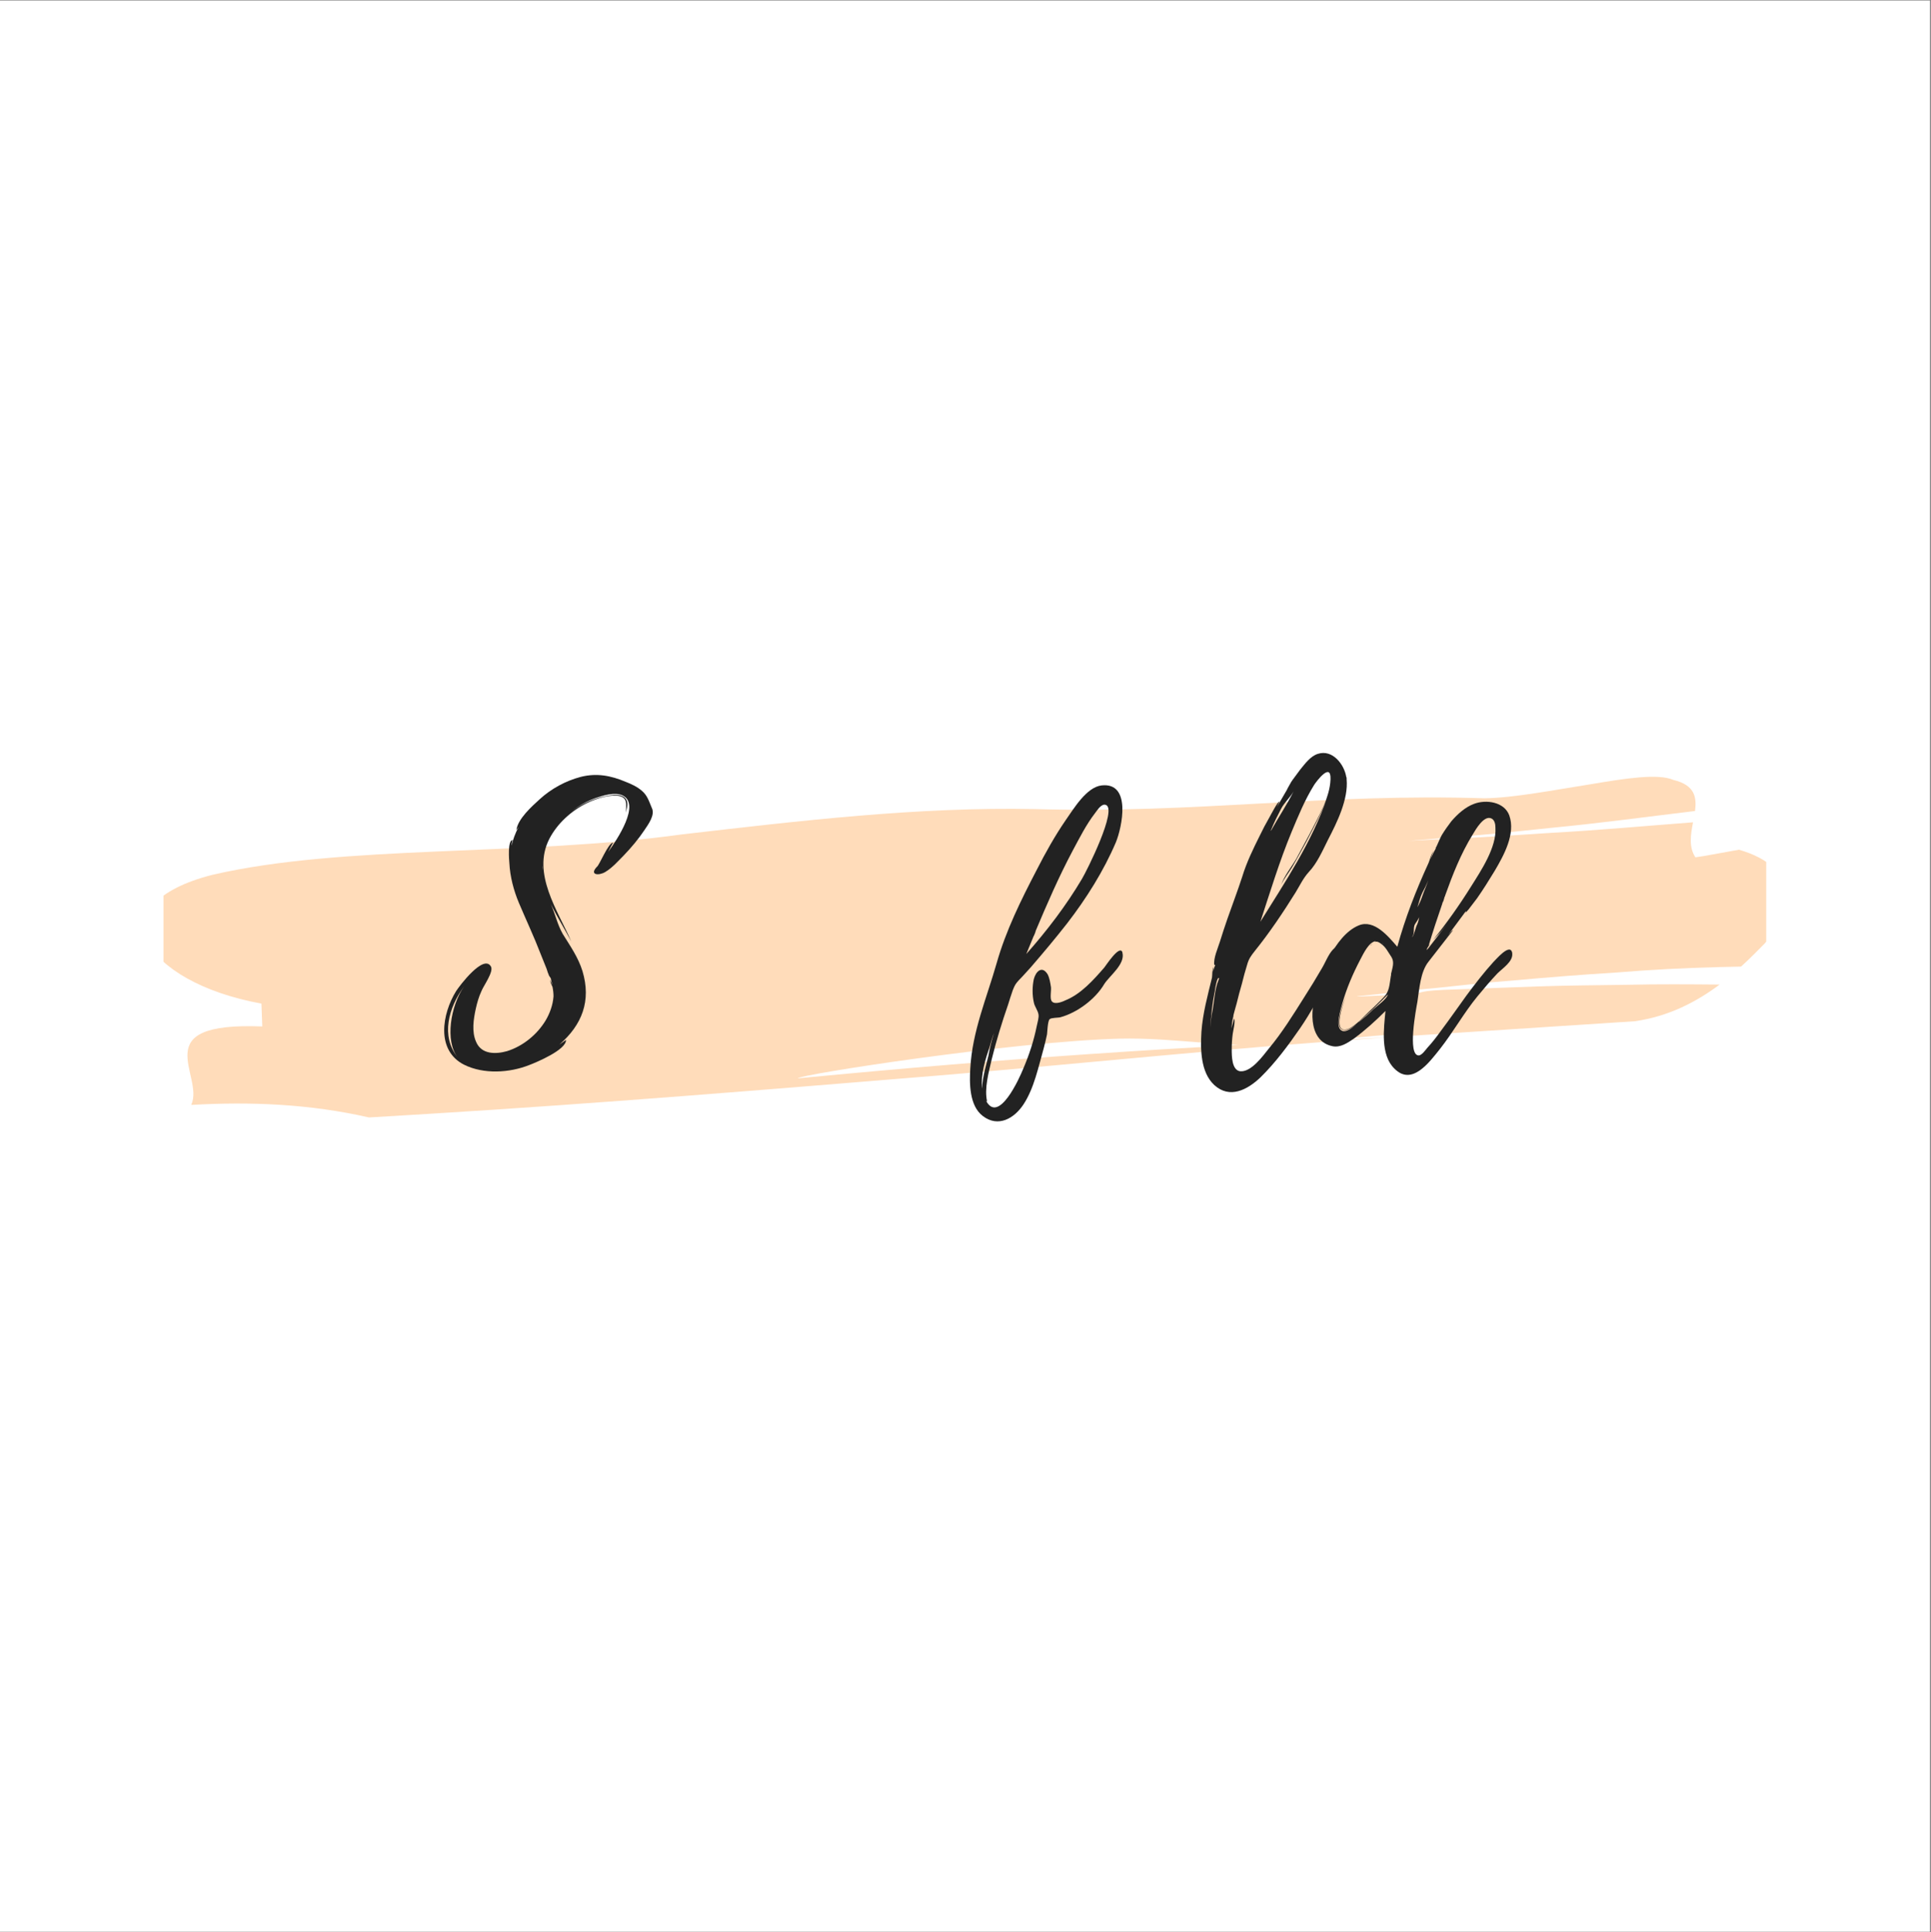 <?xml version="1.0" encoding="iso-8859-1"?>
<svg xmlns="http://www.w3.org/2000/svg" xmlns:xlink="http://www.w3.org/1999/xlink" width="224.88pt" height="225pt" viewBox="0 0 224.88 225" version="1.2">
	
	

	
	<rect x="0" y="0" width="224.88" height="225" fill="#808080" stroke="none"/>
	
	

	
	<defs>
		
		

		
		<g>
			
			

			
			<symbol overflow="visible" id="glyph1-0">
				

				

			</symbol>
			
			

			
			<symbol overflow="visible" id="glyph1-1">
				

				

			</symbol>
			
			

			
			<symbol overflow="visible" id="glyph1-2">
				

				

			</symbol>
			
			

			
			<symbol overflow="visible" id="glyph1-3">
				

				

			</symbol>
			
			

			
			<symbol overflow="visible" id="glyph1-4">
				

				

			</symbol>
			
			

			
			<symbol overflow="visible" id="glyph1-5">
				

				

			</symbol>
			
			

			
			<symbol overflow="visible" id="glyph1-6">
				

				

			</symbol>
			
			

			
			<symbol overflow="visible" id="glyph1-7">
				

				

			</symbol>
			
			

			
			<symbol overflow="visible" id="glyph0-0">
				
				

				
				<path style="stroke:none;" d="M 23.004 -28.297 C 22.469 -28.758 21.816 -29.062 21.125 -29.332 C 19.402 -30.059 17.754 -30.367 15.91 -29.906 C 14.148 -29.445 12.461 -28.527 11.121 -27.301 C 10.199 -26.457 8.59 -25.039 8.398 -23.695 L 8.664 -24.078 C 8.281 -23.352 8.012 -22.621 7.859 -21.934 C 7.82 -21.934 7.938 -22.547 7.977 -22.547 C 7.363 -22.547 7.555 -20.207 7.59 -19.859 C 7.668 -18.289 8.09 -16.68 8.703 -15.223 C 9.547 -13.227 10.469 -11.273 11.234 -9.277 L 11.926 -7.555 C 12 -7.285 12.117 -6.977 12.23 -6.711 C 12.27 -6.711 12.422 -6.402 12.422 -6.441 C 12.461 -6.133 12.539 -5.906 12.613 -5.637 C 12.539 -5.828 12.383 -6.098 12.383 -6.25 C 12.309 -5.98 12.539 -5.637 12.613 -5.445 C 12.691 -5.062 12.73 -4.715 12.73 -4.332 C 12.652 -3.336 12.309 -2.379 11.809 -1.535 C 10.812 0.113 9.164 1.457 7.324 2.031 C 5.98 2.414 4.332 2.414 3.719 0.957 C 3.184 -0.23 3.414 -1.688 3.68 -2.914 C 3.836 -3.605 4.027 -4.293 4.332 -4.945 C 4.562 -5.559 5.789 -7.207 5.445 -7.82 C 4.602 -9.316 1.766 -5.559 1.379 -4.945 C -0.23 -2.34 -0.996 1.918 2.301 3.605 C 4.602 4.754 7.629 4.562 9.93 3.641 C 10.734 3.336 14.227 1.879 14.188 0.727 L 13.418 1.266 C 16.066 -1.035 17.141 -3.836 16.105 -7.285 C 15.605 -8.895 14.684 -10.199 13.805 -11.617 C 13.152 -12.77 12.961 -13.879 12.422 -15.07 C 13.152 -13.613 14.031 -12.191 14.801 -10.734 C 13.227 -14.34 10.199 -18.633 12.23 -22.66 C 13.152 -24.461 14.801 -25.957 16.602 -26.84 C 17.637 -27.336 18.863 -27.758 20.055 -27.723 C 21.473 -27.605 21.164 -26.688 21.164 -25.727 C 21.242 -26.301 21.586 -26.918 21.012 -27.492 C 20.477 -27.953 19.594 -27.797 18.941 -27.684 C 17.445 -27.414 16.066 -26.801 14.875 -25.918 C 15.719 -26.57 16.68 -27.109 17.676 -27.453 C 18.559 -27.758 19.859 -28.145 20.742 -27.758 C 22.93 -26.762 20.129 -22.582 19.094 -21.164 C 19.285 -21.512 19.594 -22.16 19.668 -22.238 C 19.133 -22.277 18.059 -19.594 17.789 -19.438 C 16.871 -18.48 17.98 -18.367 18.75 -18.824 C 19.594 -19.324 20.281 -20.129 20.934 -20.781 C 21.816 -21.703 22.621 -22.66 23.312 -23.695 C 23.773 -24.387 24.617 -25.496 24.156 -26.34 C 23.848 -27.07 23.656 -27.758 23.004 -28.297 Z M 1.57 2.762 C -0.422 0.27 0.5 -3.027 2.301 -5.484 C 0.727 -3.223 0.078 0.883 1.57 2.762 Z M 11.465 -19.555 C 11.504 -19.363 11.465 -19.172 11.465 -19.02 Z M 11.465 -19.555 " animation_id="0"/>
				
				

			
			</symbol>
			
			

			
			<symbol overflow="visible" id="glyph0-1">
				

				

			</symbol>
			
			

			
			<symbol overflow="visible" id="glyph0-2">
				

				

			</symbol>
			
			

			
			<symbol overflow="visible" id="glyph0-3">
				

				

			</symbol>
			
			

			
			<symbol overflow="visible" id="glyph0-4">
				

				

			</symbol>
			
			

			
			<symbol overflow="visible" id="glyph0-5">
				
				

				
				<path style="stroke:none;" d="M 15.836 -9.434 L 15.836 -9.469 C 15.527 -10.43 13.918 -7.938 13.727 -7.707 C 12.461 -6.25 11.004 -4.602 9.164 -3.871 C 8.703 -3.641 7.785 -3.336 7.555 -3.871 C 7.398 -4.219 7.555 -5.023 7.516 -5.406 C 7.438 -5.906 7.363 -6.441 7.133 -6.902 C 6.48 -7.977 5.75 -7.246 5.52 -6.363 C 5.328 -5.484 5.328 -4.484 5.52 -3.641 C 5.598 -3.184 5.98 -2.723 6.059 -2.262 C 6.133 -1.879 5.941 -1.305 5.867 -0.922 C 5.52 0.805 4.984 2.453 4.293 4.062 C 3.836 5.215 1.418 10.543 -0.039 7.82 L -0.078 7.785 L 0.078 7.898 C -0.27 6.363 0.27 4.484 0.613 2.992 C 1.148 0.805 1.801 -1.305 2.531 -3.414 C 2.684 -3.949 2.875 -4.484 3.066 -5.062 C 3.297 -5.637 3.375 -5.789 3.758 -6.211 C 4.258 -6.711 4.715 -7.246 5.176 -7.746 C 6.633 -9.434 8.051 -11.121 9.395 -12.844 C 11.617 -15.719 13.648 -18.941 15.07 -22.277 C 15.797 -24.039 16.91 -29.293 13.418 -28.91 C 11.656 -28.719 10.16 -26.188 9.242 -24.883 C 7.977 -23.043 6.863 -21.051 5.867 -19.094 C 4.027 -15.566 2.262 -12 1.188 -8.207 C 0.039 -4.18 -1.648 -0.27 -1.879 4.027 C -1.992 5.789 -1.992 8.398 -0.422 9.586 C 1.379 10.965 3.258 9.855 4.332 8.207 C 5.559 6.328 6.059 3.836 6.672 1.688 C 6.824 1.148 6.941 0.613 7.055 0.078 C 7.094 -0.23 7.133 -1.496 7.363 -1.688 C 7.555 -1.879 8.398 -1.84 8.629 -1.918 C 10.582 -2.453 12.691 -4.027 13.727 -5.789 C 14.34 -6.75 16.18 -8.09 15.836 -9.434 Z M 5.445 -11.234 C 5.445 -11.273 5.484 -11.312 5.484 -11.348 L 5.484 -11.312 C 5.715 -11.809 5.75 -11.961 5.715 -11.926 C 7.055 -15.105 8.434 -18.289 10.047 -21.316 C 10.852 -22.812 11.617 -24.348 12.652 -25.688 C 12.922 -26.035 13.383 -26.801 13.879 -26.648 C 15.336 -26.227 11.656 -18.902 11.121 -18.02 C 9.277 -14.914 7.055 -12 4.641 -9.277 Z M 0.383 1.496 C 0.535 0.957 0.691 0.422 0.883 -0.078 C 0.613 0.766 0.383 1.688 0.23 2.57 C 0.078 3.297 -0.5 5.062 -0.5 6.402 C -0.691 4.754 -0.113 2.953 0.383 1.496 Z M 5.598 -11.617 L 5.715 -11.926 C 5.715 -11.887 5.637 -11.734 5.598 -11.617 Z M 5.598 -11.617 " animation_id="1"/>
				
				

			
			</symbol>
			
			

			
			<symbol overflow="visible" id="glyph0-6">
				
				

				
				<path style="stroke:none;" d="M 15.336 -9.777 C 14.801 -9.203 14.453 -8.242 14.031 -7.555 C 13.383 -6.441 12.73 -5.367 12.039 -4.293 C 10.734 -2.223 9.434 -0.113 7.859 1.766 C 7.207 2.57 5.828 4.523 4.523 4.371 C 3.566 4.219 3.566 2.57 3.566 1.84 C 3.566 1.227 3.605 0.613 3.68 0.039 C 3.719 -0.309 4.027 -1.457 3.836 -1.766 L 3.527 -0.613 C 3.566 -1.074 3.641 -1.57 3.758 -2.031 C 3.719 -2.109 4.062 -3.184 4.141 -3.527 C 4.332 -4.293 4.523 -5.062 4.754 -5.828 C 4.945 -6.594 5.137 -7.324 5.367 -8.051 C 5.559 -8.742 5.828 -9.086 6.25 -9.625 C 7.977 -11.77 9.547 -14.109 11.004 -16.449 C 11.539 -17.332 11.887 -18.098 12.539 -18.824 C 13.496 -19.824 14.148 -21.316 14.762 -22.547 C 15.797 -24.539 17.176 -27.301 16.945 -29.637 L 16.945 -29.832 L 16.91 -29.867 C 16.68 -31.363 15.297 -33.129 13.613 -32.59 C 12.73 -32.324 12.078 -31.402 11.539 -30.75 L 10.66 -29.562 C 10.469 -29.332 10.199 -28.758 10.008 -28.449 L 10.047 -28.488 L 8.82 -26.379 L 9.125 -27.031 C 8.934 -27.07 8.09 -25.422 7.977 -25.23 C 7.555 -24.5 7.172 -23.773 6.824 -23.043 C 6.059 -21.512 5.293 -19.938 4.793 -18.289 C 4.258 -16.641 3.641 -15.031 3.066 -13.383 C 2.762 -12.5 2.453 -11.578 2.184 -10.699 C 1.957 -9.969 1.418 -8.781 1.535 -8.012 L 1.648 -8.012 C 1.535 -7.746 1.457 -7.477 1.379 -7.207 C 1.418 -7.438 1.418 -7.707 1.457 -7.785 C 1.266 -7.516 1.305 -6.594 1.266 -6.52 C 0.766 -4.449 0.191 -2.379 0.039 -0.23 C -0.078 1.801 -0.078 4.484 1.535 5.98 C 3.336 7.629 5.406 6.52 6.902 5.098 C 8.664 3.375 10.16 1.344 11.539 -0.652 C 12.805 -2.492 13.805 -4.449 14.953 -6.289 C 15.414 -7.055 15.91 -7.82 16.141 -8.664 C 16.297 -9.277 16.219 -10.699 15.336 -9.777 Z M 10.543 -23.504 C 11.312 -25.344 12.078 -27.223 13.152 -28.949 C 13.418 -29.371 15.145 -31.672 15.07 -29.637 L 15.07 -29.602 C 14.992 -27.453 13.613 -25.191 12.691 -23.352 L 11.082 -20.359 C 10.543 -19.438 9.625 -18.289 9.316 -17.293 C 9.547 -17.906 10.238 -18.789 10.582 -19.363 C 11.156 -20.32 11.656 -21.281 12.191 -22.238 C 13.074 -23.926 14.031 -25.688 14.684 -27.531 C 12.961 -22.391 9.738 -17.598 6.902 -13.035 C 8.012 -16.41 9.125 -20.09 10.543 -23.504 Z M 9.316 -26.188 C 9.699 -26.918 10.391 -27.531 10.773 -28.219 C 9.969 -26.609 8.973 -25.152 8.129 -23.617 C 8.129 -23.656 8.129 -23.734 8.168 -23.773 C 8.512 -24.617 8.895 -25.383 9.316 -26.188 Z M 2.07 -6.363 C 2.031 -6.289 2.031 -6.25 2.031 -6.25 C 1.57 -5.176 1.535 -3.719 1.305 -2.57 C 1.266 -2.301 1.188 -2.07 1.188 -1.801 L 1.188 -1.918 L 1.074 -0.691 C 1.148 -2.07 1.305 -3.488 1.57 -4.832 L 1.57 -4.793 C 1.688 -5.676 1.879 -6.48 2.031 -6.48 C 2.109 -6.52 2.109 -6.402 2.07 -6.363 Z M 2.07 -6.363 " animation_id="2"/>
				
				

			
			</symbol>
			
			

			
			<symbol overflow="visible" id="glyph0-7">
				
				

				
				<path style="stroke:none;" d="M 22.66 -9.355 L 22.66 -9.395 C 22.43 -10.66 20.703 -8.551 20.477 -8.359 C 19.363 -7.133 18.328 -5.789 17.332 -4.449 C 16.332 -3.066 15.375 -1.688 14.34 -0.309 C 13.84 0.383 13.344 1.035 12.77 1.648 C 12.578 1.879 12.117 2.531 11.77 2.531 C 10.43 2.531 11.465 -2.875 11.617 -3.719 C 11.848 -5.215 11.961 -7.207 12.922 -8.398 C 13.152 -8.703 15.758 -12.039 15.758 -12.039 C 15.684 -12.078 15.375 -11.695 15.184 -11.465 L 16.832 -13.688 L 16.945 -13.84 L 16.984 -13.84 L 16.945 -13.84 L 17.254 -14.262 C 17.293 -14.227 17.254 -14.148 17.215 -14.07 L 17.562 -14.453 L 18.559 -15.758 C 19.285 -16.793 19.977 -17.906 20.629 -18.98 C 21.664 -20.742 23.082 -23.273 22.316 -25.422 C 21.738 -26.992 19.633 -27.301 18.211 -26.762 C 17.176 -26.379 16.297 -25.574 15.566 -24.73 C 15.184 -24.23 14.801 -23.695 14.453 -23.121 C 14.34 -22.969 13.84 -21.738 13.727 -21.586 L 13.766 -21.586 C 13.535 -21.164 13.305 -20.742 13.152 -20.32 C 13.227 -20.629 13.418 -21.242 13.574 -21.355 C 13.266 -21.125 12.996 -20.016 12.922 -19.898 C 11.465 -16.719 10.199 -13.496 9.277 -10.121 C 8.242 -11.312 6.594 -13.344 4.793 -12.613 C 3.297 -12 2.184 -10.43 1.418 -9.047 C 0.727 -7.82 0.535 -6.555 0.039 -5.367 C -0.844 -3.336 -1.266 0.844 1.727 1.457 C 2.645 1.648 3.488 1.074 4.219 0.574 C 5.52 -0.383 6.75 -1.496 7.898 -2.645 C 7.707 -0.613 7.285 2.453 8.934 4.062 C 10.965 6.133 12.996 3.336 14.227 1.801 C 15.797 -0.191 17.023 -2.414 18.598 -4.332 C 19.363 -5.254 20.129 -6.172 20.934 -7.016 C 21.547 -7.629 22.773 -8.398 22.66 -9.355 Z M 8.551 -6.824 C 8.512 -6.711 8.512 -6.633 8.512 -6.633 C 8.359 -5.715 8.359 -4.906 7.707 -4.258 C 7.133 -3.641 6.52 -3.066 5.906 -2.492 C 5.328 -1.957 3.949 -0.383 3.066 -0.461 C 1.992 -0.574 2.801 -3.027 3.336 -4.523 C 2.762 -2.992 1.84 -0.5 3.105 -0.422 C 3.449 -0.383 4.027 -0.691 4.523 -1.113 C 4.062 -0.691 3.297 -0.113 2.836 -0.344 C 1.957 -0.727 2.723 -2.914 2.875 -3.527 C 3.375 -5.293 4.102 -6.977 4.945 -8.59 C 5.367 -9.395 5.98 -10.699 6.785 -10.773 L 6.594 -10.66 C 6.633 -10.699 6.672 -10.699 6.711 -10.699 C 6.977 -10.773 7.246 -10.582 7.438 -10.43 C 7.938 -10.082 8.242 -9.434 8.59 -8.934 C 8.973 -8.32 8.703 -7.668 8.551 -6.977 Z M 14.723 -15.684 C 14.723 -15.719 14.723 -15.797 14.762 -15.836 L 14.762 -15.875 C 14.801 -15.988 14.84 -16.027 14.84 -16.027 L 14.84 -16.066 C 15.719 -18.52 16.68 -20.973 18.059 -23.195 C 18.402 -23.773 19.402 -25.535 20.281 -25.039 C 20.629 -24.844 20.703 -24.348 20.703 -24.004 C 20.859 -21.703 19.02 -18.98 17.867 -17.141 C 16.527 -14.992 15.031 -12.883 13.457 -10.926 L 14.301 -11.809 L 15.07 -12.77 L 13.113 -10.238 L 12.844 -9.891 L 12.691 -9.738 C 12.73 -9.969 12.922 -10.199 13.113 -10.469 C 13.035 -10.391 12.961 -10.312 12.922 -10.238 C 13.418 -11.887 13.957 -13.535 14.531 -15.184 C 14.492 -15.145 14.531 -15.223 14.57 -15.375 L 14.684 -15.566 C 14.684 -15.605 14.684 -15.645 14.723 -15.684 Z M 11.504 -12.539 C 11.426 -12.348 11.195 -11.465 11.082 -11.348 C 11.082 -11.312 11.043 -11.273 11.004 -11.273 C 11.312 -11.656 11.121 -12.156 11.273 -12.613 C 11.348 -12.844 11.734 -13.266 11.809 -13.574 C 11.809 -13.266 11.617 -12.73 11.504 -12.539 Z M 5.406 -1.918 C 6.363 -2.762 7.285 -3.641 8.168 -4.562 C 8.09 -4.062 6.902 -3.223 6.48 -2.836 C 5.98 -2.34 5.406 -1.84 4.832 -1.379 L 4.793 -1.379 Z M 12.191 -16.027 C 12.039 -15.566 11.848 -15.145 11.617 -14.723 C 11.809 -15.297 11.926 -15.875 12.191 -16.41 C 12.422 -16.832 12.691 -17.367 12.883 -17.867 C 12.691 -17.254 12.383 -16.602 12.191 -16.027 Z M 14.684 -15.566 L 14.531 -15.184 C 14.531 -15.223 14.57 -15.297 14.57 -15.375 Z M 6.402 -10.504 C 6.25 -10.391 6.133 -10.238 6.098 -10.238 C 6.172 -10.238 6.289 -10.391 6.402 -10.504 Z M 7.477 -10.582 C 7.555 -10.543 7.629 -10.504 7.707 -10.43 Z M 15.07 -11.273 C 15.07 -11.312 15.105 -11.348 15.145 -11.387 C 15.105 -11.312 15.07 -11.273 15.07 -11.273 Z M 15.145 -11.387 L 15.184 -11.465 C 15.184 -11.426 15.145 -11.387 15.145 -11.387 Z M 15.145 -11.387 " animation_id="3"/>
				
				

			
			</symbol>
			
			

		
		</g>
		
		

		
		<clipPath id="clip1">
			
			
  
			
			<path d="M 0 0.059 L 224.762 0.059 L 224.762 224.938 L 0 224.938 Z M 0 0.059 " animation_id="4"/>
			
			

		
		</clipPath>
		
		

		
		<clipPath id="clip2">
			
			
  
			
			<path d="M 19.039 90.422 L 205.691 90.422 L 205.691 130.152 L 19.039 130.152 Z M 19.039 90.422 " animation_id="5"/>
			
			

		
		</clipPath>
		
		

	
	</defs>
	
	

	
	<g id="surface1">
		
		

		
		<g clip-path="url(#clip1)" clip-rule="nonzero">
			
			

			
			<path style=" stroke:none;fill-rule:nonzero;fill:rgb(100%,100%,100%);fill-opacity:1;" d="M 0 0.059 L 224.879 0.059 L 224.879 224.941 L 0 224.941 Z M 0 0.059 " animation_id="6"/>
			
			

		
		</g>
		
		

		
		<g clip-path="url(#clip2)" clip-rule="nonzero">
			
			

			
			<path style=" stroke:none;fill-rule:nonzero;fill:rgb(100%,86.269%,72.939%);fill-opacity:1;" d="M 172.371 97.496 C 175.141 97.359 177.891 97.148 180.652 96.98 C 186.188 96.676 191.664 96.172 197.168 95.754 C 196.898 97.156 196.645 98.621 197.441 99.828 C 197.441 99.828 198.293 99.719 199.348 99.516 C 200.402 99.324 201.672 99.098 202.516 98.945 C 209.668 101.02 208.684 105.902 205.543 109.832 C 204.73 110.66 203.809 111.598 202.758 112.555 C 201.875 112.574 200.992 112.594 200.121 112.613 C 196.145 112.719 192.227 112.91 188.273 113.242 C 184.344 113.48 180.402 113.797 176.402 114.152 C 168.426 114.77 166.062 115.465 157.438 115.574 C 145.336 115.387 169.453 114.637 157.438 115.574 C 171.707 115.078 148.508 116.594 163.023 115.805 C 166.66 115.625 164.465 115.445 168.074 115.266 C 171.695 115.133 175.297 115.004 178.879 114.871 C 182.473 114.742 186.031 114.73 189.598 114.672 C 193.176 114.59 196.711 114.617 200.262 114.648 C 197.586 116.652 194.344 118.348 190.414 118.914 C 181.043 119.523 171.797 120.125 162.633 120.723 C 162.59 120.055 155.469 121.273 149.172 121.676 C 142.879 122.031 136.68 120.801 130.434 120.945 C 117.945 121.273 93.078 125.125 92.906 125.566 C 92.844 125.574 92.785 125.578 92.727 125.582 C 92.785 125.578 92.844 125.574 92.906 125.566 C 92.754 125.957 92.871 126.242 94.473 126.129 C 92.871 126.242 92.754 125.957 92.906 125.566 C 118.234 123.141 136.125 121.988 161.59 120.801 C 141.844 122.113 128.359 123.664 108.934 125.266 C 89.516 126.859 69.98 128.477 49.836 129.707 C 48.121 129.809 44.684 130.016 42.969 130.121 C 36.023 128.535 29.125 128.27 22.27 128.66 C 23.867 125.238 16.766 118.98 30.543 119.523 C 30.52 118.859 30.473 117.527 30.445 116.863 C 23.512 115.602 18.738 112.699 17.219 109.715 C 16.52 108.23 16.605 106.688 17.863 105.312 C 19.168 103.93 21.348 102.727 24.762 101.863 C 40.078 98.324 60.727 99.746 79.492 97.152 C 93.16 95.578 106.809 93.941 120.531 94.215 C 139.426 94.758 154.051 92.359 172.891 92.957 C 176.309 92.902 180.934 92 185.152 91.336 C 189.352 90.621 193.098 90.051 194.875 90.816 C 197.375 91.422 197.613 92.816 197.395 94.438 C 191.832 95.102 186.305 95.863 180.727 96.391 C 177.945 96.672 175.176 96.988 172.395 97.227 C 169.613 97.457 166.84 97.684 164.078 97.91 " animation_id="7"/>
			
			

		
		</g>
		
		

		
		<g style="fill:rgb(13.329%,13.329%,13.329%);fill-opacity:1;">
			
			
  
			
			<use xlink:href="#glyph0-0" x="51.73" y="120.367"/>
			
			

		
		</g>
		
		

		
		<g style="fill:rgb(13.329%,13.329%,13.329%);fill-opacity:1;">
			
			
  
			
			<use xlink:href="#glyph0-1" x="70.862" y="120.367"/>
			
			

		
		</g>
		
		

		
		<g style="fill:rgb(13.329%,13.329%,13.329%);fill-opacity:1;">
			
			
  
			
			<use xlink:href="#glyph0-2" x="82.633" y="120.367"/>
			
			

		
		</g>
		
		

		
		<g style="fill:rgb(13.329%,13.329%,13.329%);fill-opacity:1;">
			
			
  
			
			<use xlink:href="#glyph0-3" x="94.558" y="120.367"/>
			
			

		
		</g>
		
		

		
		<g style="fill:rgb(13.329%,13.329%,13.329%);fill-opacity:1;">
			
			
  
			
			<use xlink:href="#glyph0-4" x="101.804" y="120.367"/>
			
			

		
		</g>
		
		

		
		<g style="fill:rgb(13.329%,13.329%,13.329%);fill-opacity:1;">
			
			
  
			
			<use xlink:href="#glyph0-5" x="114.879" y="120.367"/>
			
			

		
		</g>
		
		

		
		<g style="fill:rgb(13.329%,13.329%,13.329%);fill-opacity:1;">
			
			
  
			
			<use xlink:href="#glyph0-2" x="127.954" y="120.367"/>
			
			

		
		</g>
		
		

		
		<g style="fill:rgb(13.329%,13.329%,13.329%);fill-opacity:1;">
			
			
  
			
			<use xlink:href="#glyph0-6" x="139.878" y="120.367"/>
			
			

		
		</g>
		
		

		
		<g style="fill:rgb(13.329%,13.329%,13.329%);fill-opacity:1;">
			
			
  
			
			<use xlink:href="#glyph0-7" x="153.451" y="120.367"/>
			
			

		
		</g>
		
		

		
		<g style="fill:rgb(13.329%,13.329%,13.329%);fill-opacity:1;">
			
			
  
			
			<use xlink:href="#glyph1-1" x="86.942" y="139.885"/>
			
			

		
		</g>
		
		

		
		<g style="fill:rgb(13.329%,13.329%,13.329%);fill-opacity:1;">
			
			
  
			
			<use xlink:href="#glyph1-2" x="91.979" y="139.885"/>
			
			

		
		</g>
		
		

		
		<g style="fill:rgb(13.329%,13.329%,13.329%);fill-opacity:1;">
			
			
  
			
			<use xlink:href="#glyph1-3" x="97.885" y="139.885"/>
			
			

		
		</g>
		
		

		
		<g style="fill:rgb(13.329%,13.329%,13.329%);fill-opacity:1;">
			
			
  
			
			<use xlink:href="#glyph1-2" x="103.034" y="139.885"/>
			
			

		
		</g>
		
		

		
		<g style="fill:rgb(13.329%,13.329%,13.329%);fill-opacity:1;">
			
			
  
			
			<use xlink:href="#glyph1-4" x="108.94" y="139.885"/>
			
			

		
		</g>
		
		

		
		<g style="fill:rgb(13.329%,13.329%,13.329%);fill-opacity:1;">
			
			
  
			
			<use xlink:href="#glyph1-3" x="114.073" y="139.885"/>
			
			

		
		</g>
		
		

		
		<g style="fill:rgb(13.329%,13.329%,13.329%);fill-opacity:1;">
			
			
  
			
			<use xlink:href="#glyph1-5" x="119.223" y="139.885"/>
			
			

		
		</g>
		
		

		
		<g style="fill:rgb(13.329%,13.329%,13.329%);fill-opacity:1;">
			
			
  
			
			<use xlink:href="#glyph1-6" x="125.15" y="139.885"/>
			
			

		
		</g>
		
		

		
		<g style="fill:rgb(13.329%,13.329%,13.329%);fill-opacity:1;">
			
			
  
			
			<use xlink:href="#glyph1-7" x="130.863" y="139.885"/>
			
			

		
		</g>
		
		

		
		<g style="fill:rgb(13.329%,13.329%,13.329%);fill-opacity:1;">
			
			
  
			
			<use xlink:href="#glyph1-2" x="134.071" y="139.885"/>
			
			

		
		</g>
		
		

	
	</g>
	
	


</svg>
